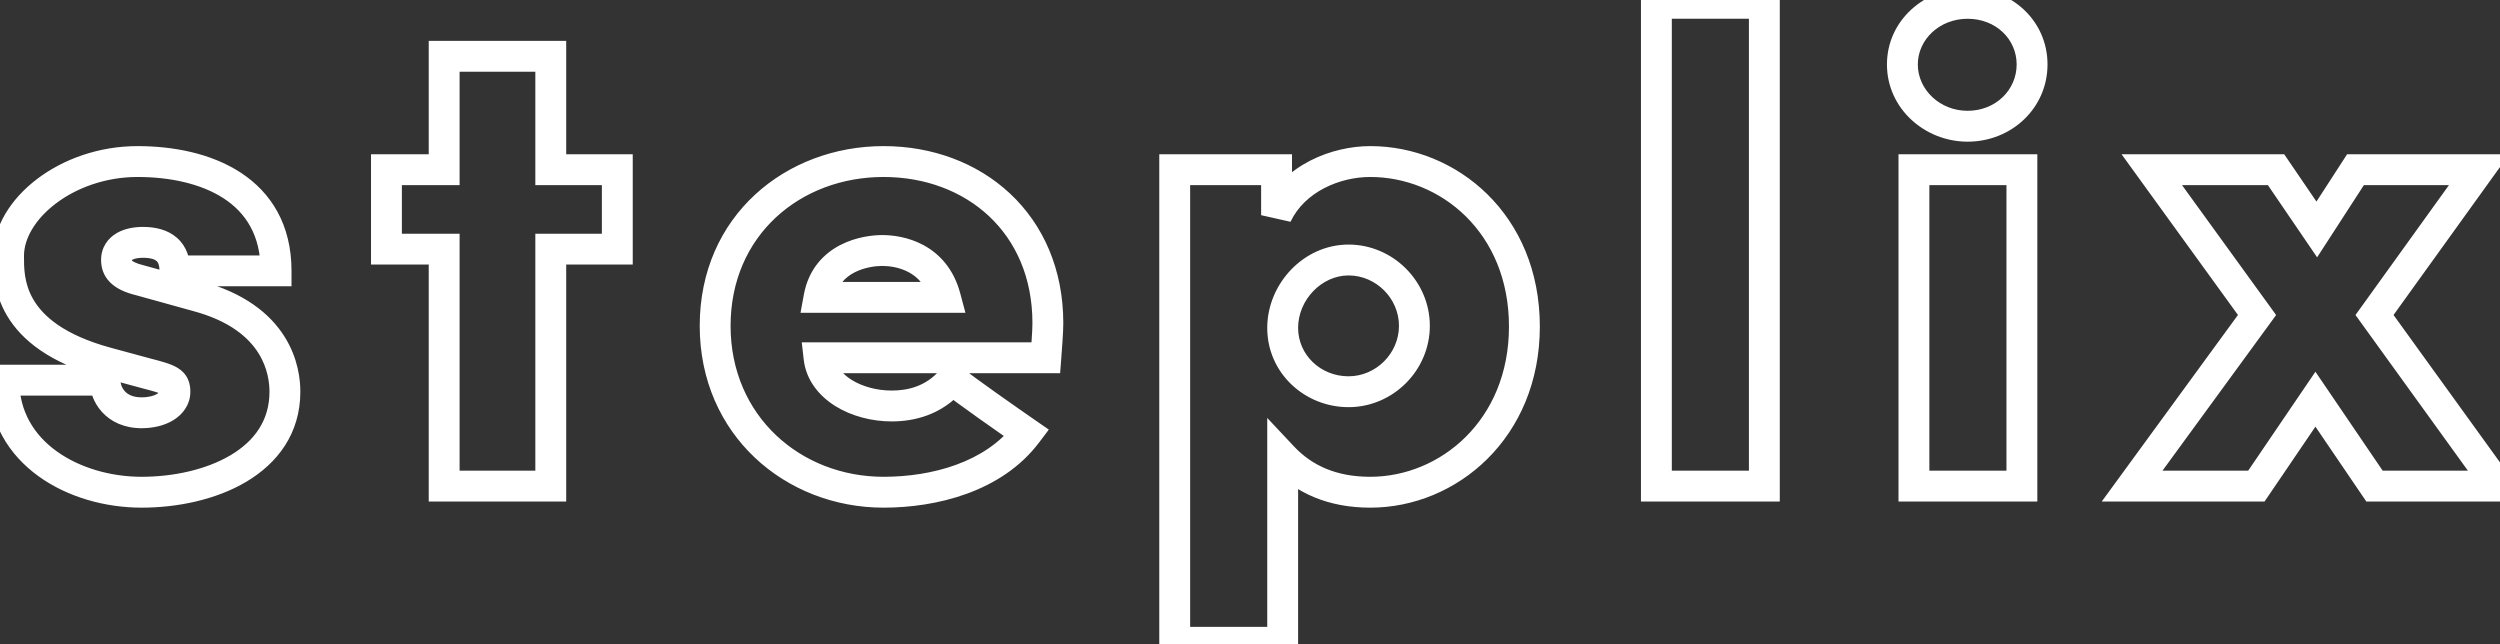 <svg width="648" height="167" viewBox="0 0 648 167" fill="none" xmlns="http://www.w3.org/2000/svg">
<rect x="0" y="0" width="648" height="167" fill="#333333" stroke="none"/>
<path d="M37.944 96.784L36.897 100.645L36.922 100.651L36.948 100.658L37.944 96.784ZM27.208 98.544H31.208V94.544H27.208V98.544ZM0.984 98.544V94.544H-3.016V98.544H0.984ZM50.968 76.72L49.9 80.575L49.919 80.58L49.937 80.585L50.968 76.72ZM36.36 72.672L37.428 68.817L37.364 68.799L37.299 68.784L36.36 72.672ZM45.336 70.208H41.336V74.208H45.336V70.208ZM71.56 70.208V74.208H75.56V70.208H71.56ZM27.56 93.968L26.503 97.826L26.513 97.829L27.56 93.968ZM36.948 100.658C38.491 101.055 39.621 101.359 40.481 101.634C41.369 101.918 41.736 102.099 41.861 102.175C41.905 102.202 41.631 102.032 41.435 101.62C41.279 101.293 41.336 101.138 41.336 101.536H49.336C49.336 100.614 49.239 99.403 48.66 98.185C48.04 96.882 47.073 95.986 46.039 95.353C45.086 94.769 43.99 94.356 42.914 94.013C41.811 93.661 40.477 93.305 38.94 92.91L36.948 100.658ZM41.336 101.536C41.336 101.56 41.34 101.563 41.31 101.609C41.262 101.682 41.109 101.869 40.734 102.097C39.949 102.572 38.558 102.992 36.712 102.992V110.992C39.618 110.992 42.539 110.356 44.878 108.939C47.27 107.491 49.336 104.989 49.336 101.536H41.336ZM36.712 102.992C34.326 102.992 33.054 102.177 32.347 101.399C31.549 100.52 31.208 99.389 31.208 98.544H23.208C23.208 101.219 24.187 104.312 26.424 106.777C28.754 109.343 32.234 110.992 36.712 110.992V102.992ZM27.208 94.544H0.984V102.544H27.208V94.544ZM-3.016 98.544C-3.016 109.51 2.329 117.908 9.97 123.433C17.512 128.887 27.3 131.584 36.712 131.584V123.584C28.7 123.584 20.624 121.265 14.658 116.951C8.791 112.708 4.984 106.586 4.984 98.544H-3.016ZM36.712 131.584C45.925 131.584 55.97 129.551 63.858 124.862C71.879 120.094 77.848 112.413 77.848 101.536H69.848C69.848 108.963 65.961 114.306 59.77 117.986C53.446 121.745 44.922 123.584 36.712 123.584V131.584ZM77.848 101.536C77.848 98.551 77.337 92.916 73.707 87.185C70.02 81.365 63.398 75.895 51.999 72.855L49.937 80.585C59.658 83.177 64.476 87.563 66.949 91.467C69.479 95.46 69.848 99.417 69.848 101.536H77.848ZM52.036 72.865L37.428 68.817L35.292 76.527L49.9 80.575L52.036 72.865ZM37.299 68.784C35.053 68.242 34.342 67.681 34.194 67.534C34.154 67.493 34.186 67.517 34.209 67.583C34.225 67.627 34.2 67.59 34.2 67.392H26.2C26.2 69.216 26.701 71.354 28.538 73.19C30.194 74.847 32.563 75.87 35.421 76.56L37.299 68.784ZM34.2 67.392C34.2 67.255 34.224 67.299 34.163 67.396C34.116 67.471 34.109 67.429 34.29 67.327C34.731 67.076 35.669 66.816 37.064 66.816V58.816C34.939 58.816 32.445 59.172 30.334 60.373C28 61.701 26.2 64.074 26.2 67.392H34.2ZM37.064 66.816C39.269 66.816 40.216 67.323 40.589 67.654C40.873 67.907 41.336 68.508 41.336 70.208H49.336C49.336 66.98 48.391 63.885 45.904 61.674C43.504 59.541 40.315 58.816 37.064 58.816V66.816ZM45.336 74.208H71.56V66.208H45.336V74.208ZM75.56 70.208C75.56 58.178 70.232 49.845 62.323 44.701C54.642 39.705 44.806 37.872 35.656 37.872V45.872C43.93 45.872 52.046 47.559 57.961 51.407C63.648 55.107 67.56 60.942 67.56 70.208H75.56ZM35.656 37.872C25.628 37.872 16.421 41.239 9.657 46.361C2.974 51.422 -1.784 58.595 -1.784 66.336H6.216C6.216 61.933 9.026 56.874 14.487 52.739C19.867 48.664 27.38 45.872 35.656 45.872V37.872ZM-1.784 66.336C-1.784 69.318 -1.926 75.48 1.809 81.793C5.603 88.204 12.956 94.114 26.503 97.826L28.617 90.11C16.468 86.782 11.149 81.868 8.695 77.719C6.182 73.472 6.216 69.338 6.216 66.336H-1.784ZM26.513 97.829L36.897 100.645L38.991 92.923L28.607 90.107L26.513 97.829ZM142.759 14.592H146.759V10.592H142.759V14.592ZM115.127 14.592V10.592H111.127V14.592H115.127ZM115.127 43.984V47.984H119.127V43.984H115.127ZM100.167 43.984V39.984H96.167V43.984H100.167ZM100.167 64.576H96.167V68.576H100.167V64.576ZM115.127 64.576H119.127V60.576H115.127V64.576ZM115.127 126H111.127V130H115.127V126ZM142.759 126V130H146.759V126H142.759ZM142.759 64.576V60.576H138.759V64.576H142.759ZM160.007 64.576V68.576H164.007V64.576H160.007ZM160.007 43.984H164.007V39.984H160.007V43.984ZM142.759 43.984H138.759V47.984H142.759V43.984ZM142.759 10.592H115.127V18.592H142.759V10.592ZM111.127 14.592V43.984H119.127V14.592H111.127ZM115.127 39.984H100.167V47.984H115.127V39.984ZM96.167 43.984V64.576H104.167V43.984H96.167ZM100.167 68.576H115.127V60.576H100.167V68.576ZM111.127 64.576V126H119.127V64.576H111.127ZM115.127 130H142.759V122H115.127V130ZM146.759 126V64.576H138.759V126H146.759ZM142.759 68.576H160.007V60.576H142.759V68.576ZM164.007 64.576V43.984H156.007V64.576H164.007ZM160.007 39.984H142.759V47.984H160.007V39.984ZM146.759 43.984V14.592H138.759V43.984H146.759ZM266.151 112.272L269.345 114.68L271.853 111.354L268.428 108.983L266.151 112.272ZM246.791 98.368L249.352 95.295L246.298 92.75L243.734 95.788L246.791 98.368ZM212.295 92.736V88.736H207.815L208.321 93.188L212.295 92.736ZM271.079 92.736V96.736H274.784L275.068 93.043L271.079 92.736ZM212.295 77.072L208.361 76.351L207.495 81.072H212.295V77.072ZM245.031 77.072V81.072H250.238L248.896 76.041L245.031 77.072ZM275.607 83.76C275.607 69.779 270.397 58.23 261.825 50.196C253.287 42.193 241.628 37.872 229.015 37.872V45.872C239.811 45.872 249.448 49.559 256.354 56.032C263.226 62.474 267.607 71.869 267.607 83.76H275.607ZM229.015 37.872C203.695 37.872 181.367 55.921 181.367 84.464H189.367C189.367 60.911 207.52 45.872 229.015 45.872V37.872ZM181.367 84.464C181.367 112.756 203.615 131.584 229.015 131.584V123.584C207.6 123.584 189.367 107.916 189.367 84.464H181.367ZM229.015 131.584C242.548 131.584 259.607 127.598 269.345 114.68L262.957 109.864C255.447 119.826 241.531 123.584 229.015 123.584V131.584ZM268.428 108.983C263.755 105.748 252.344 97.788 249.352 95.295L244.231 101.441C247.575 104.228 259.396 112.46 263.875 115.561L268.428 108.983ZM243.734 95.788C240.018 100.192 235.209 101.232 231.127 101.232V109.232C236.549 109.232 244.06 107.808 249.849 100.947L243.734 95.788ZM231.127 101.232C227.292 101.232 223.553 100.206 220.784 98.489C218.028 96.779 216.534 94.609 216.27 92.284L208.321 93.188C208.937 98.607 212.371 102.685 216.567 105.287C220.75 107.882 225.987 109.232 231.127 109.232V101.232ZM212.295 96.736H271.079V88.736H212.295V96.736ZM275.068 93.043C275.237 90.842 275.607 86.067 275.607 83.76H267.607C267.607 85.677 267.274 90.054 267.091 92.429L275.068 93.043ZM216.23 77.793C216.936 73.941 219.074 71.85 221.514 70.599C224.112 69.265 227.035 68.928 228.663 68.928V60.928C226.244 60.928 221.951 61.383 217.861 63.481C213.612 65.662 209.591 69.643 208.361 76.351L216.23 77.793ZM228.663 68.928C230.462 68.928 233.131 69.263 235.546 70.563C237.825 71.788 240.06 73.955 241.166 78.103L248.896 76.041C247.186 69.629 243.438 65.724 239.336 63.517C235.372 61.385 231.265 60.928 228.663 60.928V68.928ZM245.031 73.072H212.295V81.072H245.031V73.072ZM332.469 118.432L335.384 115.693L328.469 108.332V118.432H332.469ZM330.885 55.776H326.885L334.501 57.486L330.885 55.776ZM330.885 43.984H334.885V39.984H330.885V43.984ZM304.485 43.984V39.984H300.485V43.984H304.485ZM304.485 166.48H300.485V170.48H304.485V166.48ZM332.469 166.48V170.48H336.469V166.48H332.469ZM329.554 121.171C335.823 127.845 344.3 131.584 355.173 131.584V123.584C346.334 123.584 340.027 120.635 335.384 115.693L329.554 121.171ZM355.173 131.584C377.6 131.584 399.125 113.447 399.125 84.64H391.125C391.125 108.985 373.226 123.584 355.173 123.584V131.584ZM399.125 84.64C399.125 55.623 377.566 37.872 355.173 37.872V45.872C373.26 45.872 391.125 60.153 391.125 84.64H399.125ZM355.173 37.872C345.427 37.872 332.729 42.516 327.269 54.066L334.501 57.486C338.193 49.676 347.319 45.872 355.173 45.872V37.872ZM334.885 55.776V43.984H326.885V55.776H334.885ZM330.885 39.984H304.485V47.984H330.885V39.984ZM300.485 43.984V166.48H308.485V43.984H300.485ZM304.485 170.48H332.469V162.48H304.485V170.48ZM336.469 166.48V118.432H328.469V166.48H336.469ZM362.613 84.464C362.613 91.583 356.66 97.536 349.541 97.536V105.536C361.078 105.536 370.613 96.001 370.613 84.464H362.613ZM349.541 97.536C342.256 97.536 336.469 91.949 336.469 84.992H328.469C328.469 96.691 338.17 105.536 349.541 105.536V97.536ZM336.469 84.992C336.469 77.714 342.578 71.392 349.541 71.392V63.392C337.848 63.392 328.469 73.614 328.469 84.992H336.469ZM349.541 71.392C356.66 71.392 362.613 77.345 362.613 84.464H370.613C370.613 72.927 361.078 63.392 349.541 63.392V71.392ZM429.335 126H425.335V130H429.335V126ZM457.319 126V130H461.319V126H457.319ZM457.319 0.864H461.319V-3.136H457.319V0.864ZM429.335 0.864V-3.136H425.335V0.864H429.335ZM429.335 130H457.319V122H429.335V130ZM461.319 126V0.864H453.319V126H461.319ZM457.319 -3.136H429.335V4.864H457.319V-3.136ZM425.335 0.864V126H433.335V0.864H425.335ZM496.091 126H492.091V130H496.091V126ZM524.075 126V130H528.075V126H524.075ZM524.075 43.984H528.075V39.984H524.075V43.984ZM496.091 43.984V39.984H492.091V43.984H496.091ZM496.091 130H524.075V122H496.091V130ZM528.075 126V43.984H520.075V126H528.075ZM524.075 39.984H496.091V47.984H524.075V39.984ZM492.091 43.984V126H500.091V43.984H492.091ZM489.099 16.704C489.099 28.135 498.889 36.72 509.995 36.72V28.72C502.798 28.72 497.099 23.225 497.099 16.704H489.099ZM509.995 36.72C521.362 36.72 530.715 28.056 530.715 16.704H522.715C522.715 23.304 517.285 28.72 509.995 28.72V36.72ZM530.715 16.704C530.715 5.296 521.302 -3.136 509.995 -3.136V4.864C517.344 4.864 522.715 10.161 522.715 16.704H530.715ZM509.995 -3.136C498.949 -3.136 489.099 5.217 489.099 16.704H497.099C497.099 10.239 502.738 4.864 509.995 4.864V-3.136ZM552.639 126L549.409 123.641L544.766 130H552.639V126ZM584.847 126V130H586.965L588.156 128.249L584.847 126ZM600.159 103.472L603.468 101.223L600.159 96.356L596.851 101.223L600.159 103.472ZM615.471 126L612.163 128.249L613.354 130H615.471V126ZM647.503 126V130H655.326L650.746 123.658L647.503 126ZM615.471 81.648L612.225 79.312L610.54 81.652L612.229 83.99L615.471 81.648ZM642.576 43.984L645.822 46.32L650.382 39.984H642.576V43.984ZM610.543 43.984V39.984H608.369L607.186 41.809L610.543 43.984ZM600.511 59.472L597.207 61.725L600.597 66.698L603.869 61.647L600.511 59.472ZM589.951 43.984L593.256 41.731L592.065 39.984H589.951V43.984ZM557.743 43.984V39.984H549.907L554.504 46.33L557.743 43.984ZM585.023 81.648L588.254 84.007L589.969 81.657L588.263 79.302L585.023 81.648ZM552.639 130H584.847V122H552.639V130ZM588.156 128.249L603.468 105.721L596.851 101.223L581.539 123.751L588.156 128.249ZM596.851 105.721L612.163 128.249L618.78 123.751L603.468 101.223L596.851 105.721ZM615.471 130H647.503V122H615.471V130ZM650.746 123.658L618.714 79.306L612.229 83.99L644.261 128.342L650.746 123.658ZM618.718 83.984L645.822 46.32L639.329 41.648L612.225 79.312L618.718 83.984ZM642.576 39.984H610.543V47.984H642.576V39.984ZM607.186 41.809L597.154 57.297L603.869 61.647L613.901 46.159L607.186 41.809ZM603.816 57.219L593.256 41.731L586.647 46.237L597.207 61.725L603.816 57.219ZM589.951 39.984H557.743V47.984H589.951V39.984ZM554.504 46.33L581.784 83.994L588.263 79.302L560.983 41.638L554.504 46.33ZM581.793 79.289L549.409 123.641L555.87 128.359L588.254 84.007L581.793 79.289Z" fill="white"/>
</svg>
